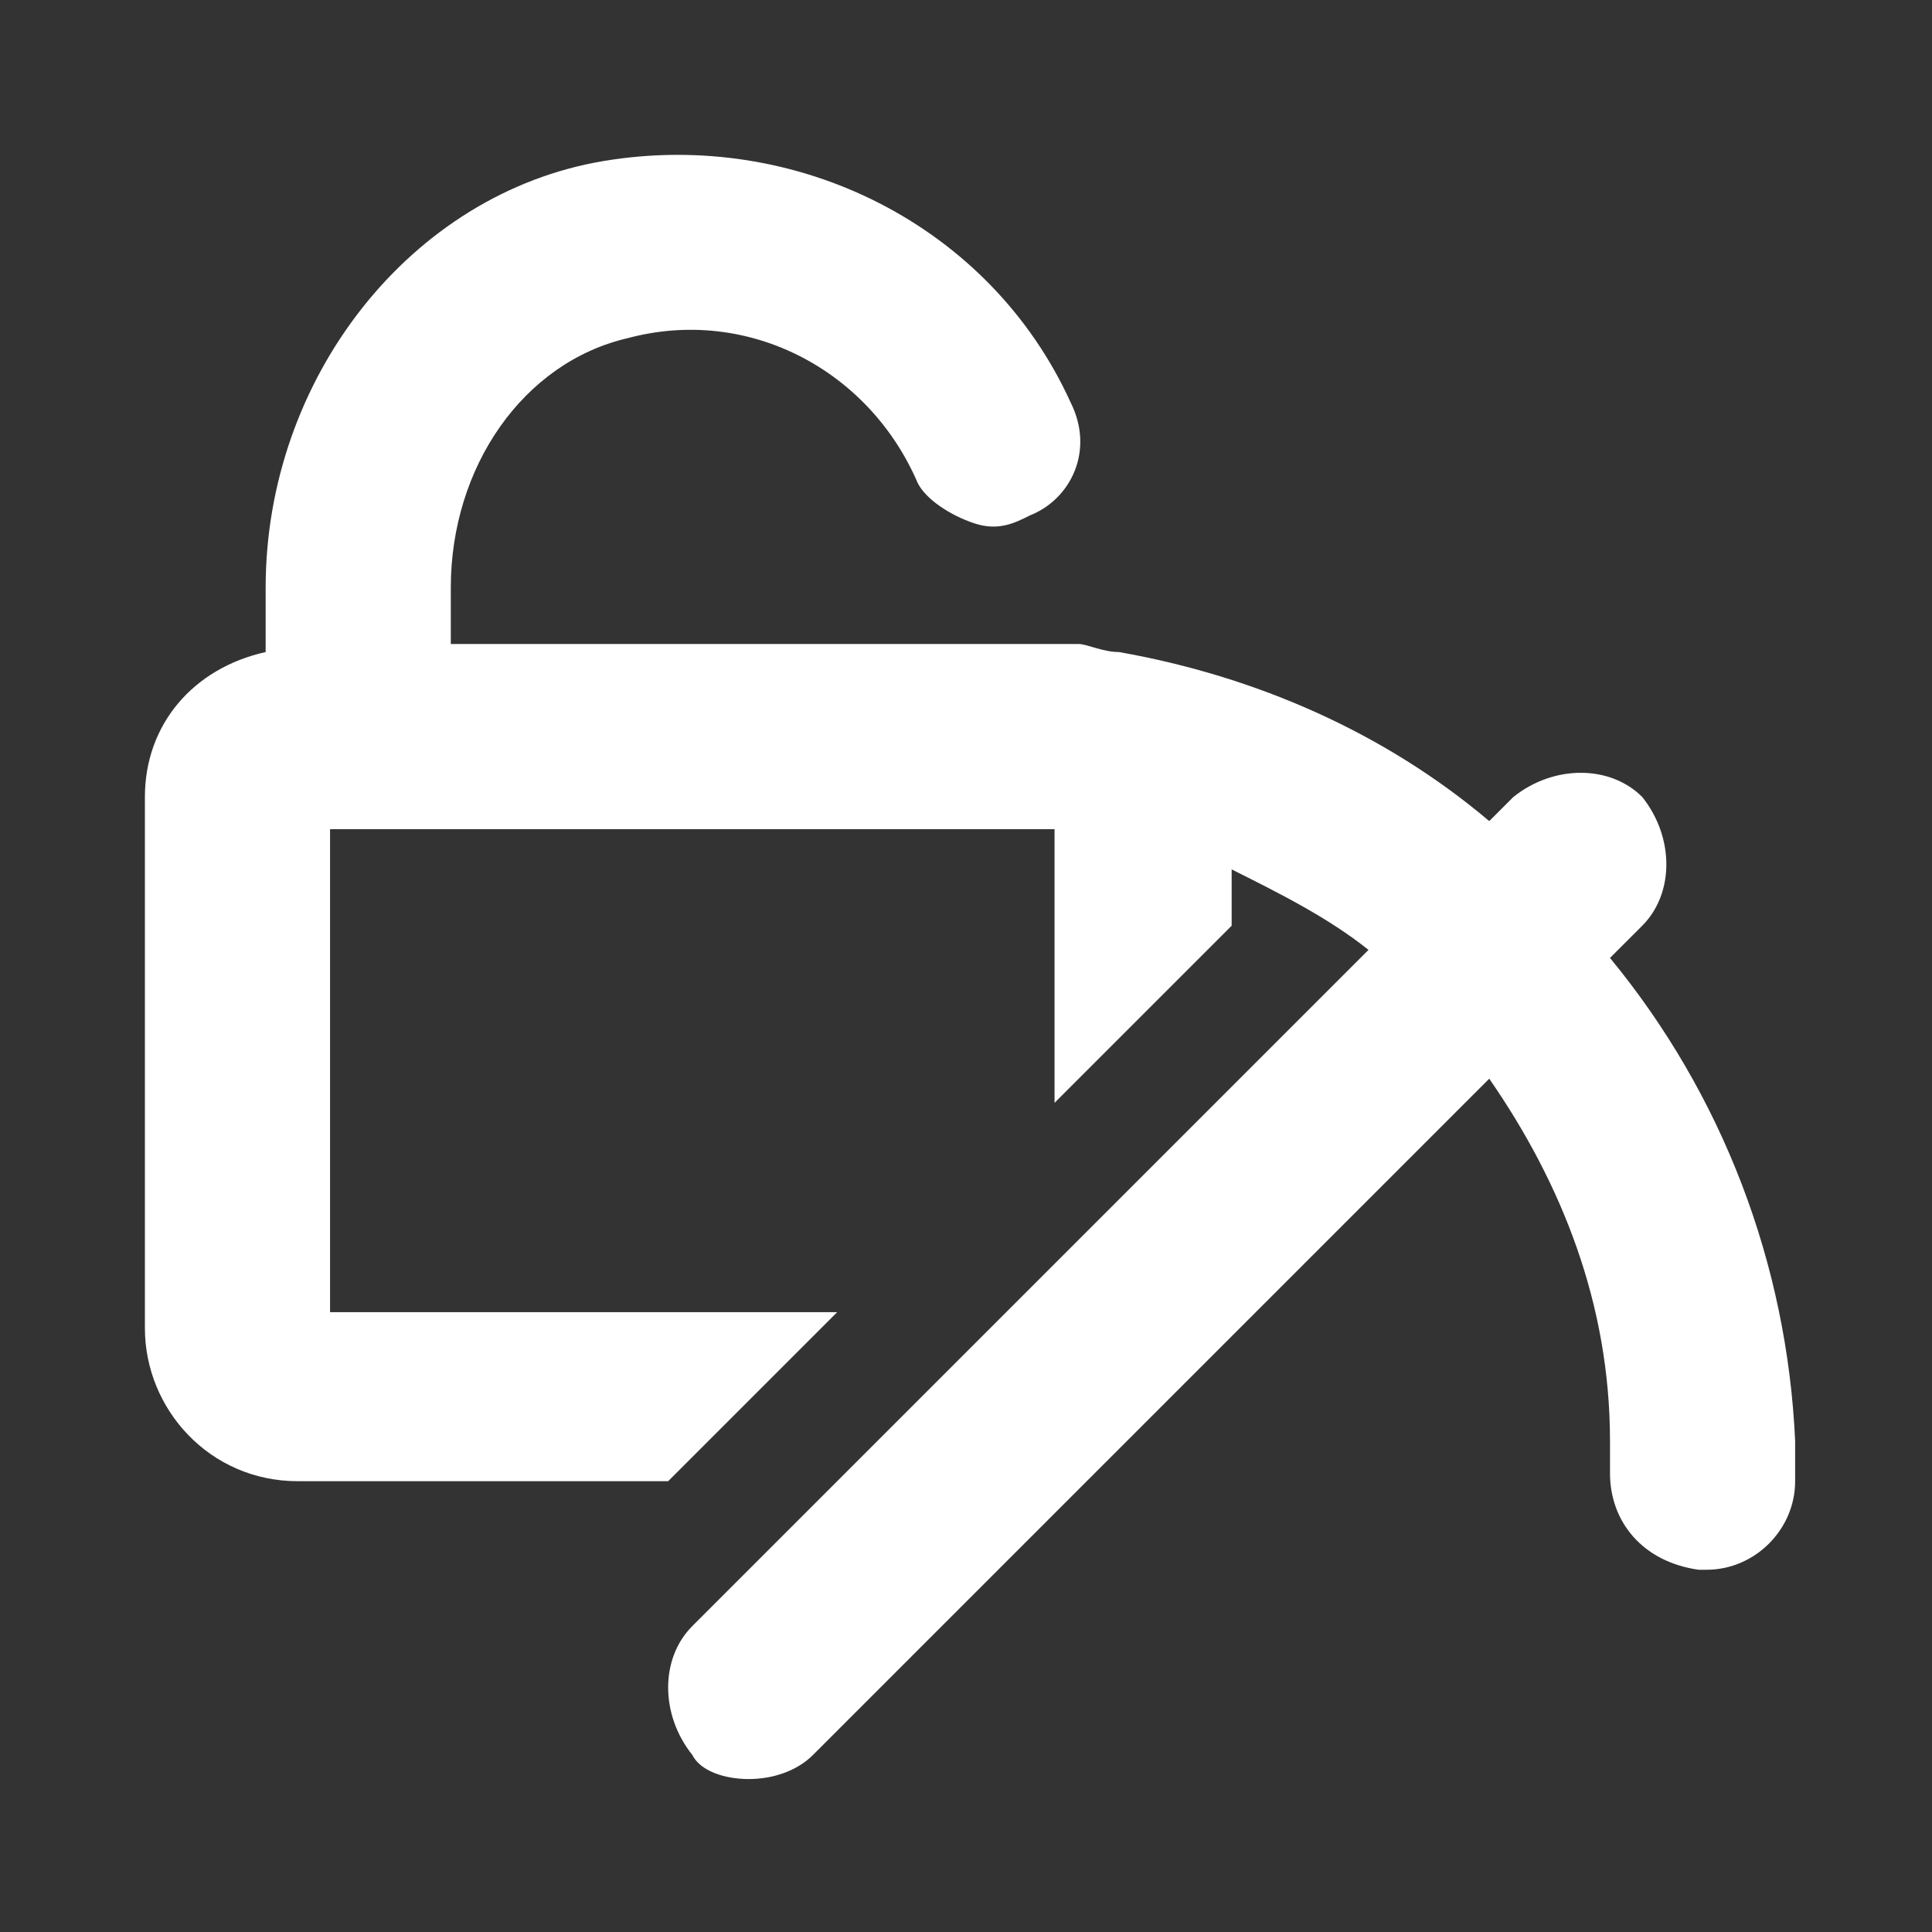 <?xml version="1.0" encoding="utf-8"?>
<!-- Generator: Adobe Illustrator 24.1.1, SVG Export Plug-In . SVG Version: 6.00 Build 0)  -->
<!DOCTYPE svg PUBLIC "-//W3C//DTD SVG 1.1//EN" "http://www.w3.org/Graphics/SVG/1.1/DTD/svg11.dtd">
<svg version="1.1" id="ic_unlock_staking" xmlns:x="http://ns.adobe.com/Extensibility/1.0/" xmlns:i="http://ns.adobe.com/AdobeIllustrator/10.0/" xmlns:graph="http://ns.adobe.com/Graphs/1.0/"
	 xmlns="http://www.w3.org/2000/svg" xmlns:xlink="http://www.w3.org/1999/xlink" x="0px" y="0px" viewBox="0 0 24 24"
	 style="enable-background:new 0 0 24 24;" xml:space="preserve">
<rect x="0" y="0" width="24" height="24" fill="#333333" stroke="none"/>
<style type="text/css">
	.st0{fill:none;}
	.st1{fill:#FFFFFF;}
</style>
<path id="Rectangle_4445" class="st0" d="M0,0h24v24H0V0z"/>
<path class="st1" d="M20,11.9l0.4-0.4c0.4-0.4,0.4-1.1,0-1.6c-0.4-0.4-1.1-0.4-1.6,0l-0.3,0.3c-1.3-1.1-2.9-1.8-4.6-2.1c0,0,0,0,0,0
	c-0.2,0-0.4-0.1-0.5-0.1H5.6V7.3c0-1.5,0.9-2.8,2.2-3.1c1.5-0.4,3,0.4,3.6,1.8c0.1,0.2,0.4,0.4,0.7,0.5c0.3,0.1,0.5,0,0.7-0.1
	c0.5-0.2,0.8-0.8,0.5-1.4c-1-2.2-3.4-3.4-5.8-3C5.1,2.4,3.3,4.7,3.3,7.3v0.8C2.4,8.3,1.8,9,1.8,9.9v6.6c0,1,0.8,1.9,1.9,1.9h4.6
	l2.1-2.1H4.1v-6h9v3.4l2.2-2.2l0-0.7c0.6,0.3,1.2,0.6,1.7,1l-8.4,8.4c-0.4,0.4-0.4,1.1,0,1.6C8.7,22,9,22.1,9.3,22.1
	s0.6-0.1,0.8-0.3l8.4-8.4c0.9,1.3,1.5,2.8,1.5,4.5c0,0.1,0,0.3,0,0.4c0,0.6,0.4,1.1,1.1,1.2c0,0,0,0,0.1,0c0.6,0,1.1-0.5,1.1-1.1
	c0-0.2,0-0.3,0-0.5C22.2,15.7,21.4,13.6,20,11.9z"/>
</svg>
